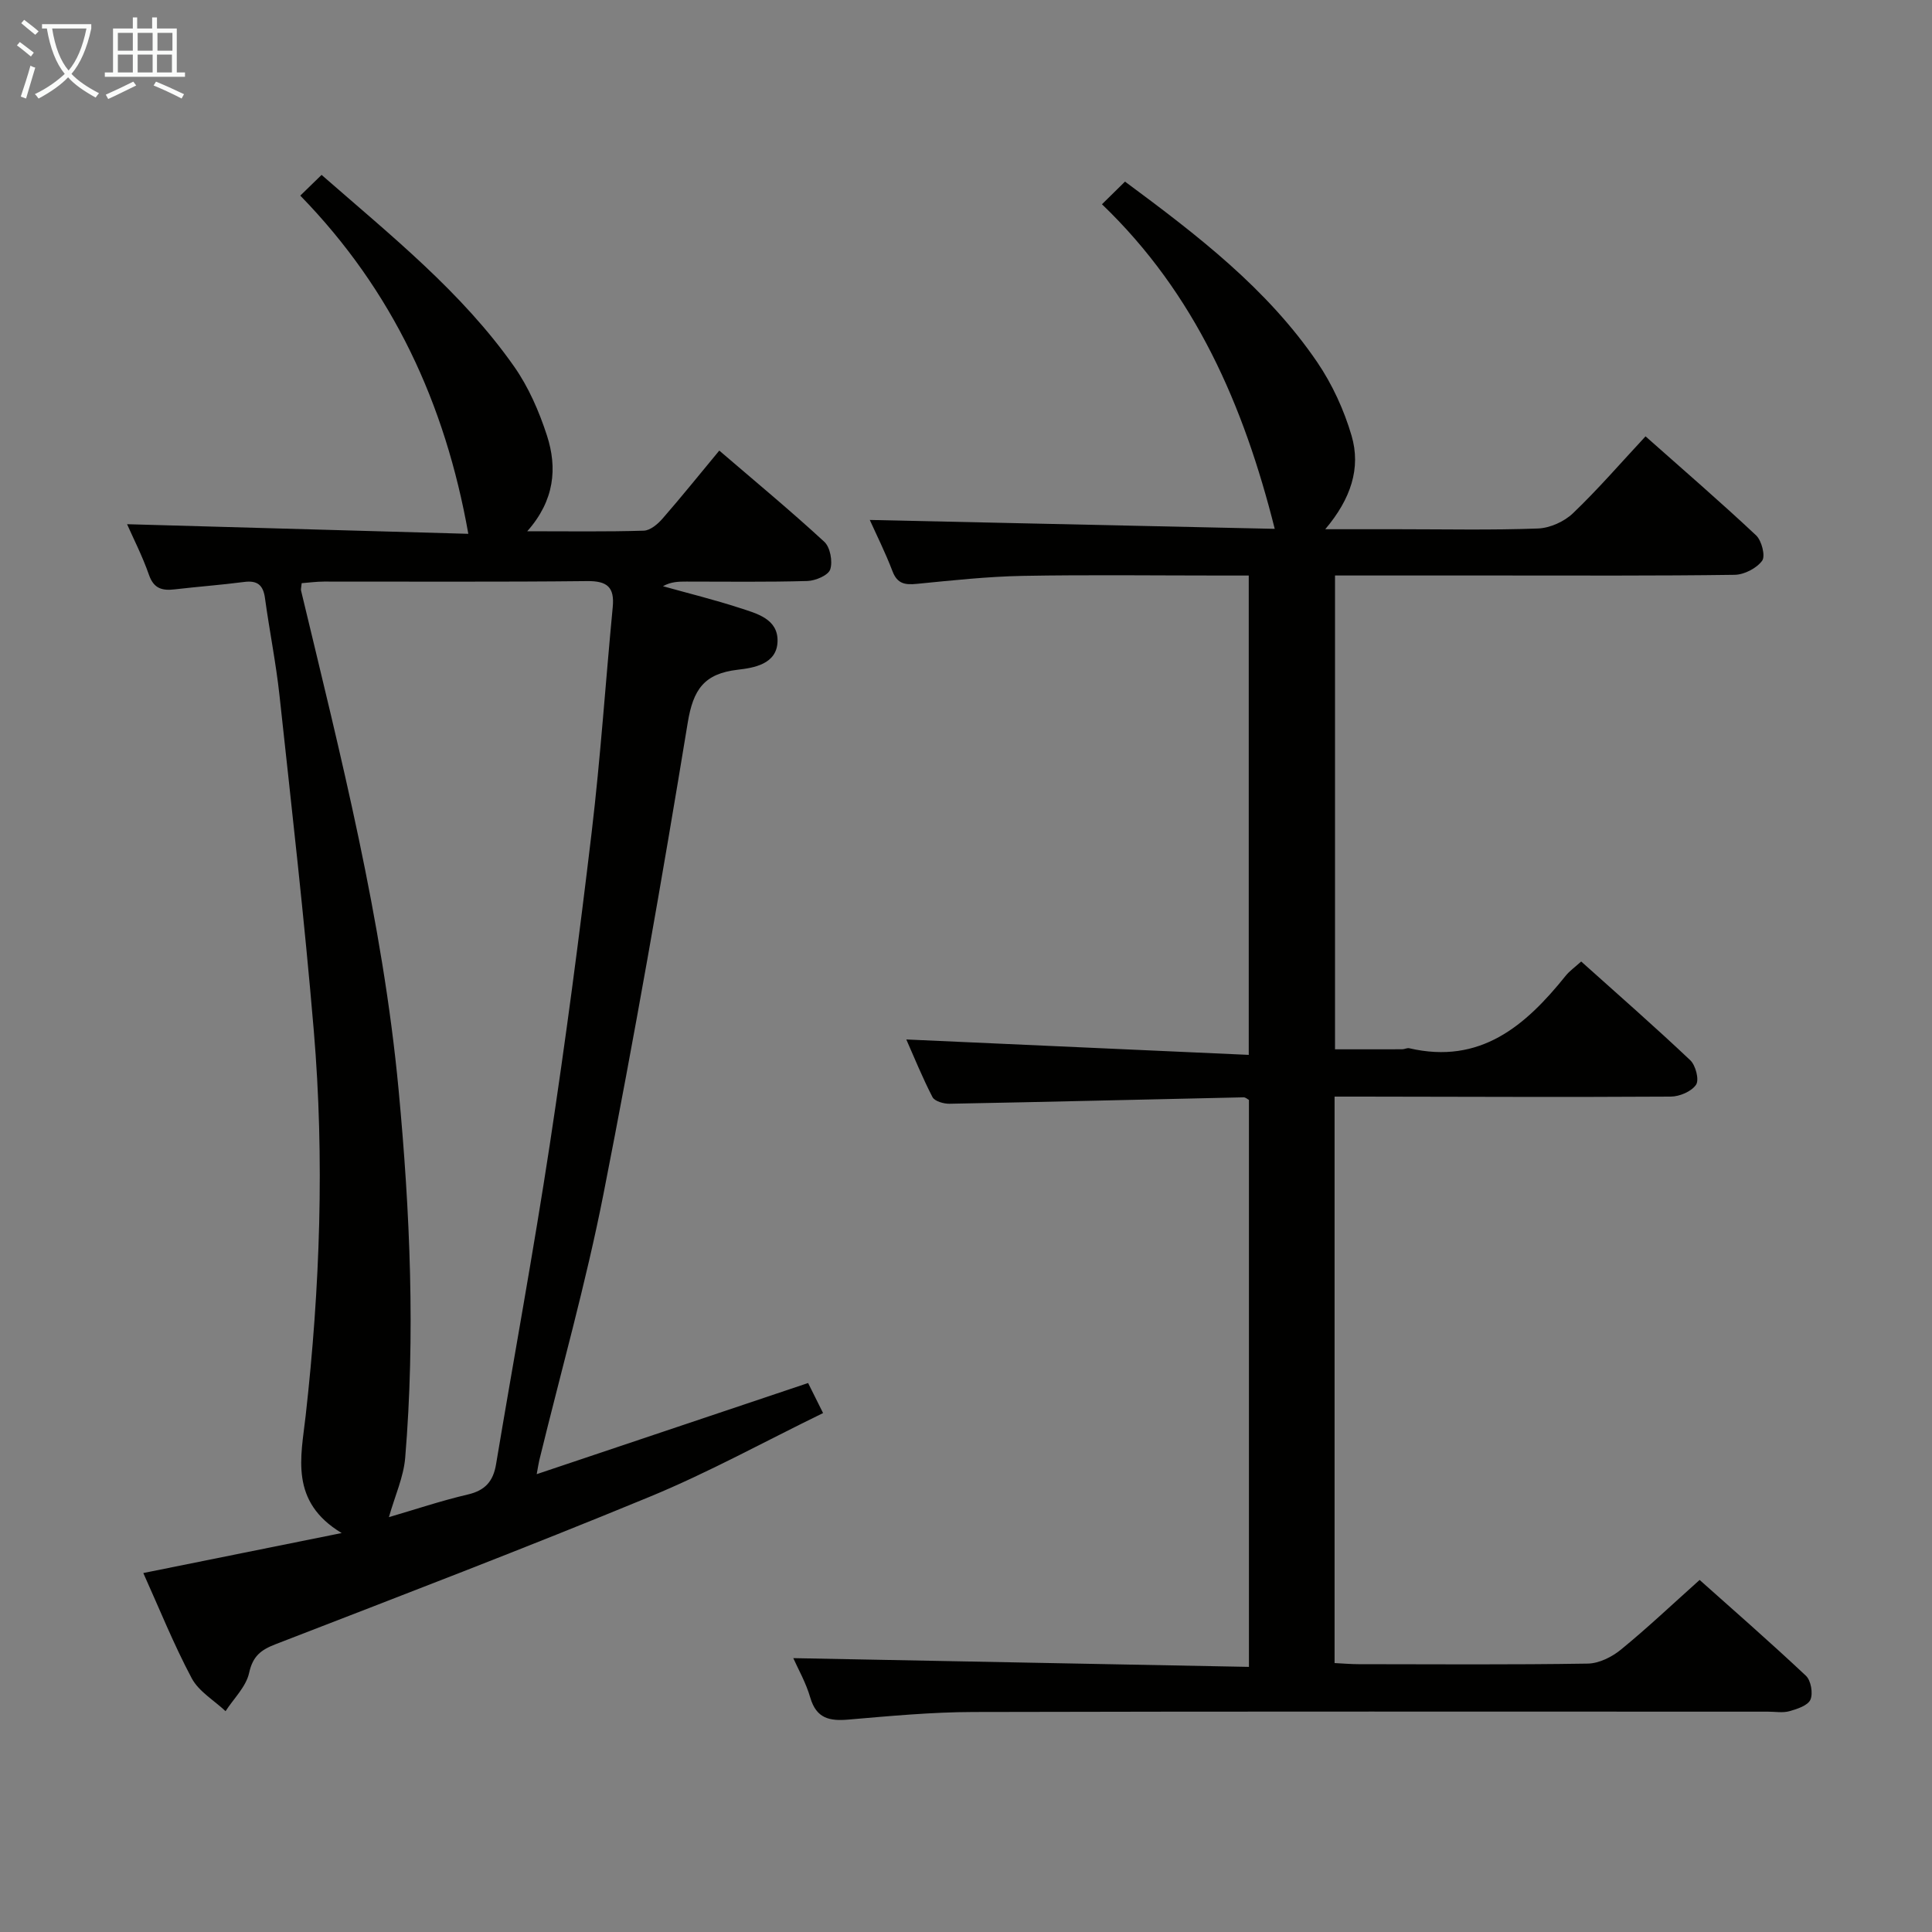 <svg enable-background="new 0 0 400 400" viewBox="0 0 400 400" xmlns="http://www.w3.org/2000/svg"><rect x="0" y="0" width="400" height="400" fill="#808080" stroke="none"/><path d="m164.24 343.3c31.54.61 62.75 1.21 94.34 1.81 0-39.73 0-78.47 0-117.38-.26-.13-.69-.55-1.11-.54-20.3.44-40.59.95-60.89 1.33-1.2.02-3.08-.52-3.52-1.38-2.12-4.1-3.85-8.39-5.42-11.93 23.49 1.06 46.98 2.11 70.9 3.19 0-33.77 0-66.16 0-99.24-1.81 0-3.58 0-5.35 0-13.83 0-27.67-.18-41.49.07-7.3.14-14.59.94-21.86 1.65-2.44.24-4.05.02-5.05-2.59-1.47-3.86-3.33-7.57-4.71-10.64 28.01.62 56.12 1.23 83.84 1.84-6.43-25.56-16.42-48.64-35.77-67.2 1.88-1.85 3.26-3.21 4.77-4.69 15.02 11.12 29.44 22.17 39.8 37.39 3.12 4.59 5.55 9.9 7.11 15.22 1.96 6.69-.13 13.07-5.45 19.36h15.04c9.67 0 19.34.21 28.99-.15 2.48-.09 5.44-1.42 7.25-3.15 5.15-4.92 9.83-10.34 15.03-15.93 7.84 6.96 15.51 13.57 22.89 20.5 1.16 1.09 1.97 4.29 1.25 5.26-1.15 1.56-3.71 2.88-5.69 2.91-16.33.23-32.66.14-48.99.14-11.13 0-22.27 0-33.75 0v98.1c4.71 0 9.31.01 13.91-.01.49 0 1.02-.32 1.47-.21 14.7 3.41 24.05-4.64 32.37-15 .81-1.01 1.93-1.79 3.22-2.96 7.63 6.84 15.24 13.5 22.58 20.44 1.12 1.06 1.89 4.06 1.2 5.07-.94 1.4-3.41 2.45-5.24 2.46-21.33.13-42.66.03-63.99 0-1.78 0-3.57 0-5.61 0v117.28c1.7.08 3.32.23 4.94.23 15.83.02 31.67.13 47.49-.12 2.33-.04 5-1.37 6.86-2.9 5.42-4.42 10.51-9.25 16.29-14.42 6.59 5.88 14.43 12.72 22.01 19.84 1.04.98 1.5 3.64.93 4.95-.53 1.21-2.73 1.93-4.33 2.38-1.39.39-2.98.1-4.48.1-54.83 0-109.66-.07-164.48.07-8.62.02-17.25.83-25.86 1.57-3.92.34-6.64-.21-7.91-4.51-.89-3.1-2.55-6.01-3.53-8.21z" fill="#010100"/><path d="m62.17 40.5c1.69-1.64 2.96-2.87 4.41-4.29 14.4 12.6 29.04 24.26 39.86 39.67 3 4.27 5.18 9.3 6.8 14.29 2.18 6.73 1.58 13.44-4.08 19.82 8.65 0 16.39.12 24.12-.12 1.35-.04 2.92-1.37 3.91-2.52 3.91-4.48 7.63-9.12 11.73-14.06 7.5 6.44 14.79 12.47 21.74 18.88 1.23 1.13 1.77 4.08 1.23 5.72-.4 1.22-3.05 2.35-4.74 2.4-8.33.24-16.66.12-25 .12-1.59 0-3.19 0-4.89.96 5.29 1.48 10.63 2.79 15.85 4.49 3.55 1.16 8.04 2.26 7.87 7-.17 4.67-4.96 5.42-8.24 5.8-6.95.81-9.22 4.07-10.35 10.95-5.35 32.6-11.06 65.15-17.44 97.56-3.65 18.55-8.82 36.8-13.3 55.19-.15.61-.23 1.23-.53 2.85 19.09-6.41 37.53-12.6 56.19-18.87.99 1.99 1.86 3.72 3.1 6.22-12.09 5.89-23.72 12.31-35.92 17.34-25.63 10.58-51.53 20.49-77.39 30.5-3.09 1.19-4.76 2.47-5.53 5.98-.63 2.85-3.18 5.28-4.87 7.9-2.39-2.25-5.55-4.08-7.01-6.82-3.72-6.99-6.69-14.39-10.02-21.78 13.53-2.73 26.6-5.36 41.07-8.28-10.84-6.52-8.41-15.8-7.46-24.26 2.98-26.54 3.93-53.12 1.69-79.72-1.95-23.17-4.6-46.28-7.1-69.4-.73-6.76-2.09-13.45-3.01-20.19-.37-2.73-1.6-3.7-4.33-3.34-4.77.62-9.57.97-14.34 1.53-2.56.3-4.34-.11-5.34-2.98-1.36-3.9-3.26-7.6-4.54-10.51 23.66.67 47.49 1.34 70.65 1.99-4.8-27.05-15.66-50.38-34.79-70.02zm18.35 273.61c5.25-1.53 10.73-3.38 16.34-4.69 3.6-.84 5.25-2.74 5.84-6.24 3.69-22.08 7.76-44.1 11.13-66.23 3.27-21.49 6.11-43.06 8.67-64.65 1.84-15.49 2.87-31.08 4.36-46.61.4-4.14-1.15-5.43-5.32-5.38-18.15.2-36.31.08-54.46.1-1.57 0-3.14.22-4.62.33-.08.89-.2 1.23-.13 1.53 8.2 34.18 16.9 68.24 20.2 103.4 2.38 25.37 3.47 50.74 1.36 76.16-.34 4-2.12 7.86-3.37 12.28z" fill="#010100"/><g fill="#fafbfa"><path d="m6.4 11.7c-1-.8-1.9-1.6-2.9-2.3l.6-.7c.9.7 1.9 1.4 2.9 2.2zm-2.1 8.3c.7-2.1 1.4-4.2 2-6.4.2.1.6.3 1 .4-.7 2.3-1.3 4.4-1.9 6.4zm3-12.8c-1.1-.9-2.1-1.7-2.9-2.4l.6-.7c1 .8 2 1.5 3 2.4zm1.4-1.3v-.9h10.2v.9c-.9 4.2-2.3 7.3-4.1 9.4 1.3 1.4 3.2 2.7 5.7 4-.2.2-.4.5-.7.9-2.5-1.4-4.4-2.7-5.7-4.2-1.4 1.5-3.5 3-6.1 4.4 0 0 0 0-.1-.1-.3-.4-.5-.7-.7-.8 2.7-1.3 4.7-2.8 6.2-4.2-1.8-2.2-3-5.3-3.7-9.4zm9.2 0h-7.1c.6 3.8 1.7 6.7 3.4 8.7 1.7-2 2.9-4.8 3.7-8.7z"/><path d="m31.6 3.6h.9v2.3h4.1v9.1h1.7v.9h-16.6v-.9h1.7v-9.1h4.1v-2.3h.9v2.3h3.1v-2.3zm-4 13.3.6.8c-1.9.9-3.8 1.9-5.8 2.8-.2-.3-.3-.6-.5-.9 2-.9 3.9-1.8 5.7-2.7zm-3.2-10.1v3.7h3.1v-3.7zm0 4.5v3.7h3.1v-3.7zm4.1-4.5v3.7h3.1v-3.7zm0 4.5v3.7h3.1v-3.7zm9.1 9.1c-2.1-1.1-4.1-2-5.8-2.7l.5-.8c2.2.9 4.1 1.8 5.8 2.6zm-1.9-13.6h-3.1v3.7h3.1zm-3.2 4.5v3.7h3.1v-3.7z"/></g></svg>